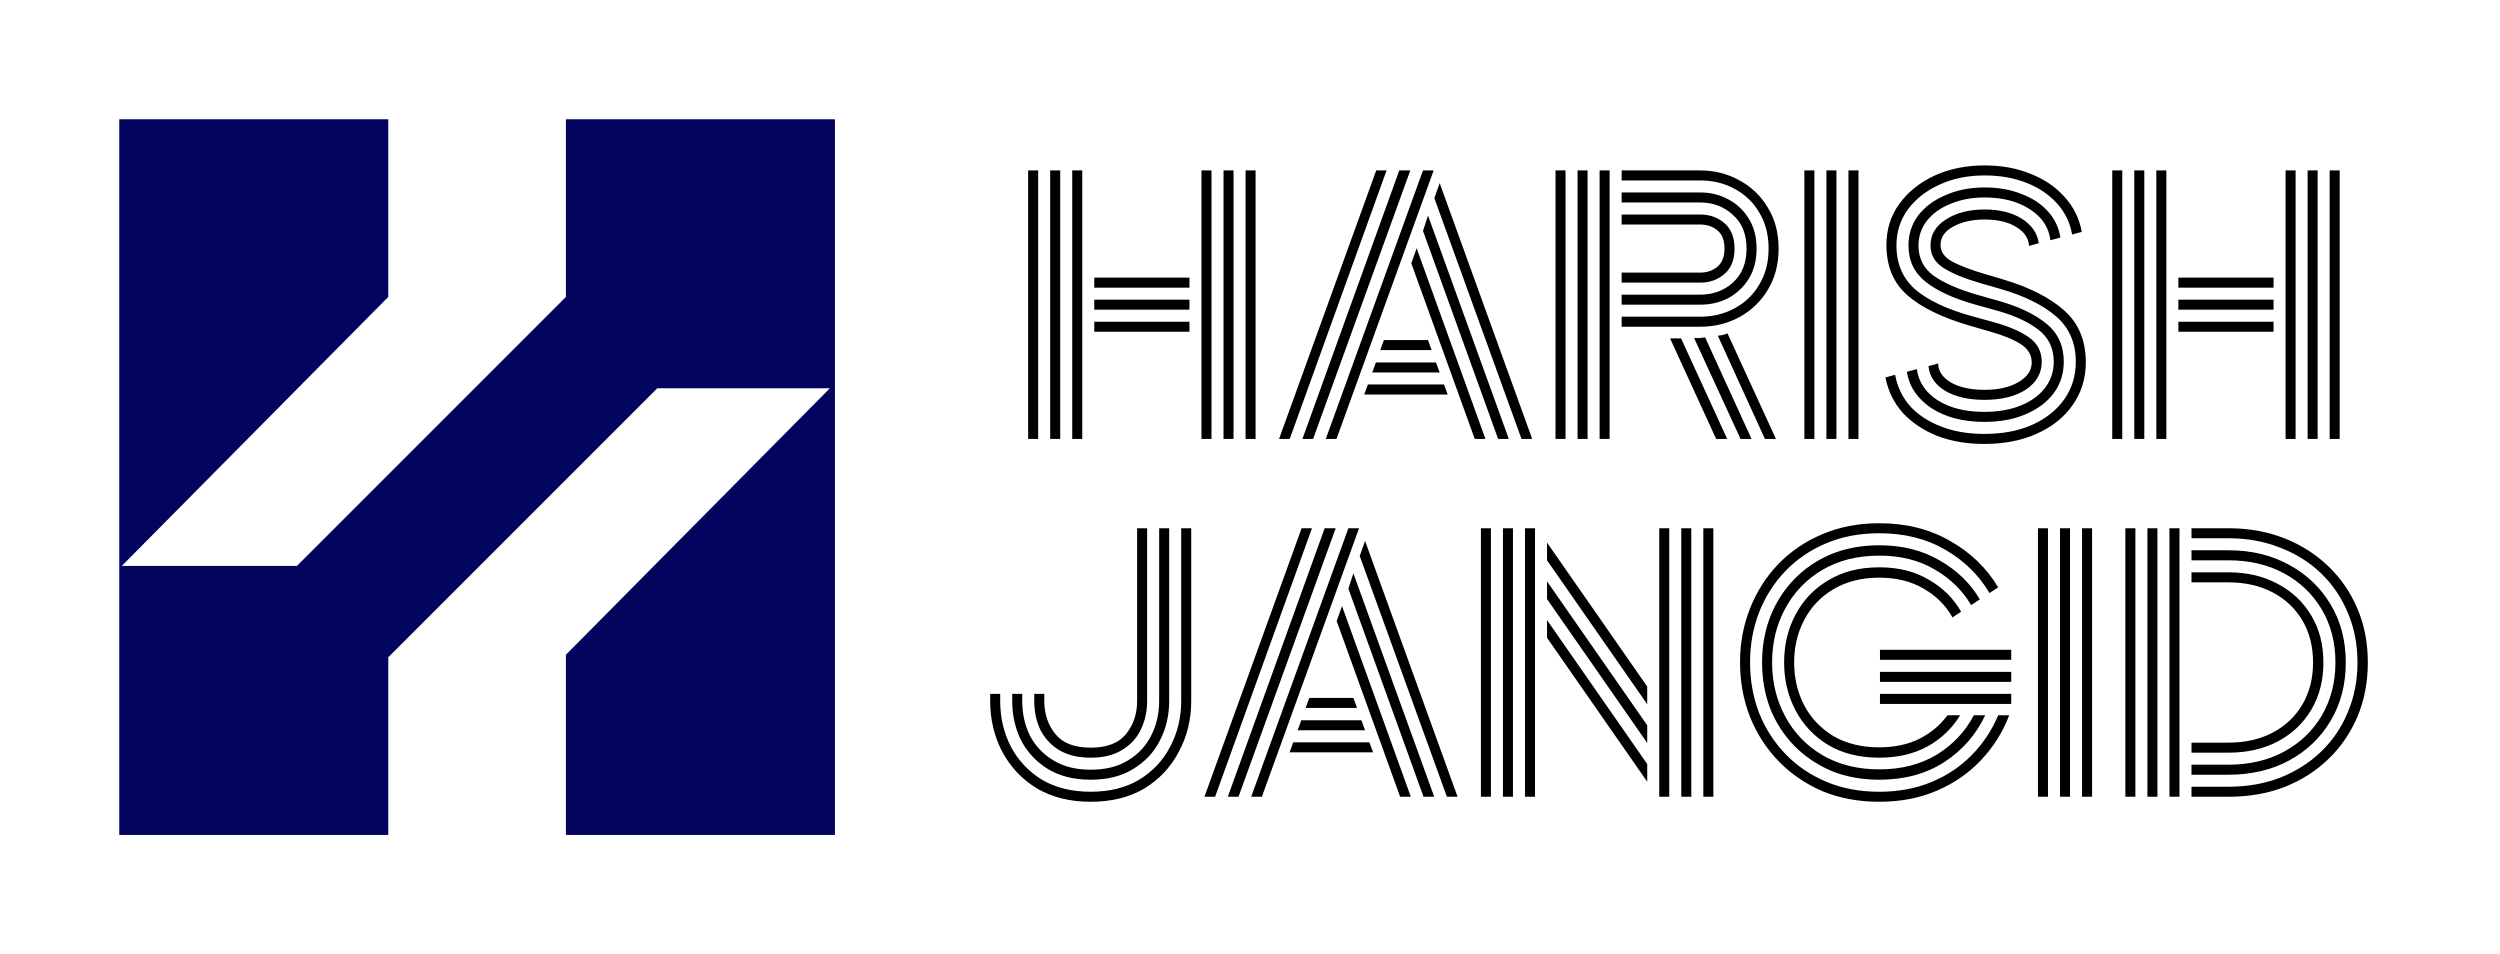 <svg width="524" height="200" viewBox="0 0 524 200" fill="none" xmlns="http://www.w3.org/2000/svg">
<path d="M25 25V175H81.383V137.766L137.766 81.383H173.936L118.617 137.234V175H175V25H118.617V62.234L62.234 118.617H25.532L81.383 62.234V25H25Z" fill="#03045E"/>
<path d="M224.74 92V35.72H226.84V92H224.74ZM215.5 92V35.72H217.6V92H215.5ZM220.12 92V35.72H222.22V92H220.12ZM261.07 92V35.72H263.17V92H261.07ZM251.83 92V35.72H253.93V92H251.83ZM256.45 92V35.72H258.55V92H256.45ZM229.36 60.29V58.19H249.31V60.29H229.36ZM229.36 64.91V62.81H249.31V64.91H229.36ZM229.36 69.53V67.43H249.31V69.53H229.36ZM277.888 92L298.258 35.72H300.498L280.128 92H277.888ZM268.088 92L288.458 35.72H290.628L270.328 92H268.088ZM272.988 92L293.288 35.72H295.598L275.228 92H272.988ZM318.908 92L300.638 41.53L301.758 38.38L321.148 92H318.908ZM314.008 92L298.258 48.39L299.308 45.17L316.248 92H314.008ZM309.108 92L295.808 55.18L296.928 52.03L311.348 92H309.108ZM289.298 73.38L290.068 71.28H299.308L300.078 73.38H289.298ZM287.618 78.07L288.388 75.97H300.988L301.758 78.07H287.618ZM285.938 82.69L286.708 80.59H302.667L303.438 82.69H285.938ZM335.277 92V35.72H337.377V92H335.277ZM326.037 92V35.72H328.137V92H326.037ZM330.657 92V35.72H332.757V92H330.657ZM339.897 68.48V66.38H356.347C359.007 66.38 361.41 65.797 363.557 64.63C365.75 63.463 367.477 61.807 368.737 59.66C370.044 57.513 370.697 54.993 370.697 52.1C370.697 49.207 370.044 46.687 368.737 44.54C367.477 42.393 365.75 40.737 363.557 39.57C361.41 38.403 359.007 37.82 356.347 37.82H339.897V35.72H356.347C359.38 35.72 362.134 36.42 364.607 37.82C367.127 39.173 369.11 41.087 370.557 43.56C372.05 45.987 372.797 48.833 372.797 52.1C372.797 55.367 372.05 58.237 370.557 60.71C369.11 63.137 367.127 65.05 364.607 66.45C362.134 67.803 359.38 68.48 356.347 68.48H339.897ZM339.897 63.86V61.76H356.347C359.054 61.76 361.34 60.92 363.207 59.24C365.12 57.513 366.077 55.133 366.077 52.1C366.077 49.067 365.12 46.71 363.207 45.03C361.34 43.303 359.054 42.44 356.347 42.44H339.897V40.34H356.347C358.54 40.34 360.524 40.83 362.297 41.81C364.07 42.743 365.494 44.097 366.567 45.87C367.64 47.597 368.177 49.673 368.177 52.1C368.177 54.527 367.64 56.627 366.567 58.4C365.494 60.127 364.07 61.48 362.297 62.46C360.524 63.393 358.54 63.86 356.347 63.86H339.897ZM339.897 59.24V57.14H356.347C357.747 57.14 358.937 56.743 359.917 55.95C360.944 55.11 361.457 53.827 361.457 52.1C361.457 50.327 360.944 49.043 359.917 48.25C358.937 47.457 357.747 47.06 356.347 47.06H339.897V44.96H356.347C358.354 44.96 360.057 45.567 361.457 46.78C362.857 47.993 363.557 49.767 363.557 52.1C363.557 54.433 362.857 56.207 361.457 57.42C360.057 58.633 358.354 59.24 356.347 59.24H339.897ZM369.927 92L360.057 70.37C360.384 70.323 360.71 70.277 361.037 70.23C361.41 70.137 361.76 70.02 362.087 69.88L372.237 92H369.927ZM364.817 92L355.087 70.86C355.46 70.86 355.834 70.86 356.207 70.86C356.627 70.813 357.024 70.767 357.397 70.72L367.127 92H364.817ZM359.707 92L350.047 70.93H352.357L362.017 92H359.707ZM387.435 92V35.72H389.535V92H387.435ZM378.195 92V35.72H380.295V92H378.195ZM382.815 92V35.72H384.915V92H382.815ZM415.906 83.81C412.592 83.81 409.862 83.18 407.716 81.92C405.569 80.613 404.402 78.887 404.216 76.74L406.246 76.18C406.246 77.767 407.132 79.097 408.906 80.17C410.726 81.197 413.059 81.71 415.906 81.71C418.846 81.71 421.226 81.173 423.046 80.1C424.912 79.027 425.846 77.65 425.846 75.97C425.846 74.383 425.076 73.1 423.536 72.12C421.996 71.14 419.896 70.277 417.236 69.53L412.896 68.27C407.109 66.59 402.746 64.467 399.806 61.9C396.866 59.333 395.396 55.81 395.396 51.33C395.396 48.11 396.282 45.263 398.056 42.79C399.876 40.27 402.326 38.287 405.406 36.84C408.532 35.393 412.056 34.67 415.976 34.67C419.522 34.67 422.719 35.253 425.566 36.42C428.459 37.54 430.839 39.15 432.706 41.25C434.619 43.35 435.832 45.8 436.346 48.6L434.316 49.16C433.896 46.687 432.846 44.517 431.166 42.65C429.486 40.783 427.339 39.337 424.726 38.31C422.112 37.283 419.196 36.77 415.976 36.77C412.429 36.77 409.256 37.423 406.456 38.73C403.702 39.99 401.509 41.717 399.876 43.91C398.289 46.103 397.496 48.623 397.496 51.47C397.496 55.297 398.826 58.377 401.486 60.71C404.192 62.997 408.182 64.863 413.456 66.31L417.796 67.5C421.016 68.387 423.512 69.46 425.286 70.72C427.059 71.98 427.946 73.683 427.946 75.83C427.946 78.21 426.849 80.147 424.656 81.64C422.462 83.087 419.546 83.81 415.906 83.81ZM415.906 88.43C411.519 88.43 407.832 87.473 404.846 85.56C401.906 83.6 400.179 81.057 399.666 77.93L401.766 77.37C402.139 80.077 403.586 82.247 406.106 83.88C408.672 85.513 411.939 86.33 415.906 86.33C418.799 86.33 421.342 85.887 423.536 85C425.729 84.113 427.432 82.877 428.646 81.29C429.859 79.703 430.466 77.883 430.466 75.83C430.466 72.983 429.392 70.743 427.246 69.11C425.099 67.43 422.136 66.077 418.356 65.05L414.086 63.86C409.559 62.6 406.082 61.013 403.656 59.1C401.229 57.187 400.016 54.643 400.016 51.47C400.016 49.09 400.692 46.99 402.046 45.17C403.446 43.35 405.359 41.927 407.786 40.9C410.212 39.827 412.942 39.29 415.976 39.29C418.822 39.29 421.366 39.733 423.606 40.62C425.892 41.46 427.759 42.673 429.206 44.26C430.652 45.847 431.539 47.69 431.866 49.79L429.766 50.35C429.439 47.643 427.992 45.473 425.426 43.84C422.906 42.207 419.756 41.39 415.976 41.39C413.316 41.39 410.936 41.833 408.836 42.72C406.736 43.56 405.079 44.75 403.866 46.29C402.699 47.783 402.116 49.51 402.116 51.47C402.116 54.13 403.166 56.23 405.266 57.77C407.412 59.31 410.516 60.663 414.576 61.83L418.776 63.02C423.116 64.233 426.499 65.843 428.926 67.85C431.352 69.81 432.566 72.47 432.566 75.83C432.566 78.303 431.866 80.497 430.466 82.41C429.066 84.277 427.106 85.747 424.586 86.82C422.112 87.893 419.219 88.43 415.906 88.43ZM415.906 93.05C412.266 93.05 408.976 92.49 406.036 91.37C403.142 90.203 400.739 88.593 398.826 86.54C396.959 84.44 395.746 81.967 395.186 79.12L397.216 78.56C397.682 81.08 398.732 83.273 400.366 85.14C402.046 86.96 404.216 88.383 406.876 89.41C409.536 90.437 412.546 90.95 415.906 90.95C419.732 90.95 423.069 90.32 425.916 89.06C428.809 87.753 431.049 85.98 432.636 83.74C434.269 81.453 435.086 78.817 435.086 75.83C435.086 71.863 433.709 68.69 430.956 66.31C428.202 63.93 424.329 62.017 419.336 60.57L415.206 59.38C411.799 58.4 409.186 57.327 407.366 56.16C405.546 54.993 404.636 53.43 404.636 51.47C404.636 49.183 405.709 47.363 407.856 46.01C410.002 44.61 412.709 43.91 415.976 43.91C419.149 43.91 421.762 44.563 423.816 45.87C425.869 47.177 427.036 48.88 427.316 50.98L425.286 51.54C425.192 49.907 424.282 48.577 422.556 47.55C420.876 46.523 418.682 46.01 415.976 46.01C413.409 46.01 411.216 46.5 409.396 47.48C407.622 48.46 406.736 49.743 406.736 51.33C406.736 52.777 407.552 53.943 409.186 54.83C410.866 55.717 413.059 56.557 415.766 57.35L419.756 58.54C425.402 60.22 429.719 62.413 432.706 65.12C435.692 67.78 437.186 71.397 437.186 75.97C437.186 79.283 436.276 82.247 434.456 84.86C432.682 87.427 430.186 89.433 426.966 90.88C423.792 92.327 420.106 93.05 415.906 93.05ZM451.967 92V35.72H454.067V92H451.967ZM442.727 92V35.72H444.827V92H442.727ZM447.347 92V35.72H449.447V92H447.347ZM488.297 92V35.72H490.397V92H488.297ZM479.057 92V35.72H481.157V92H479.057ZM483.677 92V35.72H485.777V92H483.677ZM456.587 60.29V58.19H476.537V60.29H456.587ZM456.587 64.91V62.81H476.537V64.91H456.587ZM456.587 69.53V67.43H476.537V69.53H456.587Z" fill="black"/>
<path d="M228.61 168.05C224.27 168.05 220.513 167.117 217.34 165.25C214.213 163.337 211.787 160.77 210.06 157.55C208.38 154.33 207.54 150.783 207.54 146.91V145.44H209.64V146.91C209.64 150.41 210.387 153.607 211.88 156.5C213.42 159.393 215.59 161.703 218.39 163.43C221.237 165.11 224.643 165.95 228.61 165.95C232.577 165.95 235.96 165.11 238.76 163.43C241.607 161.703 243.777 159.393 245.27 156.5C246.81 153.607 247.58 150.41 247.58 146.91V110.72H249.68V146.91C249.68 150.783 248.817 154.33 247.09 157.55C245.41 160.77 243.007 163.337 239.88 165.25C236.753 167.117 232.997 168.05 228.61 168.05ZM228.61 158.81C225.95 158.81 223.733 158.273 221.96 157.2C220.233 156.127 218.927 154.703 218.04 152.93C217.2 151.11 216.78 149.103 216.78 146.91V145.44H218.88V146.91C218.88 149.617 219.65 151.927 221.19 153.84C222.73 155.753 225.203 156.71 228.61 156.71C232.017 156.71 234.49 155.753 236.03 153.84C237.57 151.927 238.34 149.617 238.34 146.91V110.72H240.44V146.91C240.44 149.103 239.997 151.11 239.11 152.93C238.27 154.703 236.963 156.127 235.19 157.2C233.463 158.273 231.27 158.81 228.61 158.81ZM228.61 163.43C225.11 163.43 222.123 162.683 219.65 161.19C217.223 159.697 215.357 157.713 214.05 155.24C212.79 152.72 212.16 149.943 212.16 146.91V145.44H214.26V146.91C214.26 149.57 214.797 151.997 215.87 154.19C216.99 156.337 218.623 158.063 220.77 159.37C222.917 160.677 225.53 161.33 228.61 161.33C231.737 161.33 234.35 160.677 236.45 159.37C238.597 158.063 240.207 156.337 241.28 154.19C242.4 151.997 242.96 149.57 242.96 146.91V110.72H245.06V146.91C245.06 149.943 244.407 152.72 243.1 155.24C241.84 157.713 239.973 159.697 237.5 161.19C235.073 162.683 232.11 163.43 228.61 163.43ZM262.249 167L282.619 110.72H284.859L264.489 167H262.249ZM252.449 167L272.819 110.72H274.989L254.689 167H252.449ZM257.349 167L277.649 110.72H279.959L259.589 167H257.349ZM303.269 167L284.999 116.53L286.119 113.38L305.509 167H303.269ZM298.369 167L282.619 123.39L283.669 120.17L300.609 167H298.369ZM293.469 167L280.169 130.18L281.289 127.03L295.709 167H293.469ZM273.659 148.38L274.429 146.28H283.669L284.439 148.38H273.659ZM271.979 153.07L272.749 150.97H285.349L286.119 153.07H271.979ZM270.299 157.69L271.069 155.59H287.029L287.799 157.69H270.299ZM357.018 167V110.72H359.118V167H357.018ZM347.778 167V110.72H349.878V167H347.778ZM352.398 167V110.72H354.498V167H352.398ZM319.638 167V110.72H321.738V167H319.638ZM310.398 167V110.72H312.498V167H310.398ZM315.018 167V110.72H317.118V167H315.018ZM345.258 147.61L324.258 117.44V113.73L345.258 143.9V147.61ZM345.258 155.73L324.258 125.56V121.85L345.258 152.02V155.73ZM345.258 163.85L324.258 133.68V129.97L345.258 160.14V163.85ZM394.041 138.3V136.2H421.551V138.3H394.041ZM394.041 142.92V140.82H421.551V142.92H394.041ZM394.041 147.54V145.44H421.551V147.54H394.041ZM393.901 168.05C389.515 168.05 385.525 167.303 381.931 165.81C378.385 164.27 375.328 162.17 372.761 159.51C370.195 156.85 368.211 153.77 366.811 150.27C365.411 146.723 364.711 142.92 364.711 138.86C364.711 134.8 365.411 131.02 366.811 127.52C368.211 123.973 370.195 120.87 372.761 118.21C375.328 115.55 378.385 113.473 381.931 111.98C385.525 110.44 389.515 109.67 393.901 109.67C399.501 109.67 404.448 110.907 408.741 113.38C413.035 115.807 416.395 119.05 418.821 123.11L417.001 124.3C414.761 120.52 411.658 117.487 407.691 115.2C403.771 112.913 399.175 111.77 393.901 111.77C389.795 111.77 386.085 112.47 382.771 113.87C379.458 115.27 376.611 117.207 374.231 119.68C371.851 122.153 370.008 125.047 368.701 128.36C367.441 131.627 366.811 135.127 366.811 138.86C366.811 142.593 367.441 146.117 368.701 149.43C370.008 152.697 371.851 155.567 374.231 158.04C376.611 160.513 379.458 162.45 382.771 163.85C386.085 165.25 389.795 165.95 393.901 165.95C397.915 165.95 401.555 165.273 404.821 163.92C408.088 162.567 410.911 160.677 413.291 158.25C415.671 155.823 417.515 153.047 418.821 149.92H421.131C419.778 153.467 417.795 156.617 415.181 159.37C412.615 162.077 409.535 164.2 405.941 165.74C402.348 167.28 398.335 168.05 393.901 168.05ZM393.901 158.81C389.748 158.81 386.178 157.923 383.191 156.15C380.205 154.33 377.918 151.903 376.331 148.87C374.745 145.837 373.951 142.5 373.951 138.86C373.951 135.173 374.745 131.837 376.331 128.85C377.918 125.817 380.205 123.413 383.191 121.64C386.178 119.82 389.748 118.91 393.901 118.91C397.915 118.91 401.368 119.773 404.261 121.5C407.201 123.18 409.465 125.42 411.051 128.22L409.231 129.41C407.831 126.89 405.825 124.883 403.211 123.39C400.598 121.85 397.495 121.08 393.901 121.08C390.168 121.08 386.948 121.897 384.241 123.53C381.581 125.117 379.551 127.263 378.151 129.97C376.751 132.63 376.051 135.593 376.051 138.86C376.051 142.127 376.751 145.113 378.151 147.82C379.551 150.48 381.581 152.627 384.241 154.26C386.948 155.847 390.168 156.64 393.901 156.64C397.121 156.64 399.945 156.033 402.371 154.82C404.798 153.56 406.735 151.927 408.181 149.92H410.841C409.208 152.627 406.945 154.797 404.051 156.43C401.158 158.017 397.775 158.81 393.901 158.81ZM393.901 163.43C390.168 163.43 386.785 162.8 383.751 161.54C380.765 160.233 378.175 158.46 375.981 156.22C373.835 153.98 372.178 151.39 371.011 148.45C369.891 145.463 369.331 142.267 369.331 138.86C369.331 135.453 369.891 132.28 371.011 129.34C372.178 126.353 373.835 123.74 375.981 121.5C378.175 119.213 380.765 117.44 383.751 116.18C386.785 114.92 390.168 114.29 393.901 114.29C398.708 114.29 402.908 115.34 406.501 117.44C410.141 119.493 412.965 122.223 414.971 125.63L413.151 126.82C411.285 123.693 408.718 121.197 405.451 119.33C402.185 117.417 398.335 116.46 393.901 116.46C389.328 116.46 385.338 117.463 381.931 119.47C378.571 121.477 375.981 124.183 374.161 127.59C372.341 130.95 371.431 134.707 371.431 138.86C371.431 142.967 372.341 146.723 374.161 150.13C375.981 153.537 378.571 156.243 381.931 158.25C385.338 160.257 389.328 161.26 393.901 161.26C398.521 161.26 402.535 160.233 405.941 158.18C409.348 156.08 411.938 153.327 413.711 149.92H416.091C414.225 153.933 411.378 157.2 407.551 159.72C403.725 162.193 399.175 163.43 393.901 163.43ZM436.396 167V110.72H438.496V167H436.396ZM427.156 167V110.72H429.256V167H427.156ZM431.776 167V110.72H433.876V167H431.776ZM459.337 167V164.9H467.037C471.003 164.9 474.62 164.27 477.887 163.01C481.2 161.703 484.07 159.883 486.497 157.55C488.923 155.217 490.79 152.463 492.097 149.29C493.45 146.117 494.127 142.64 494.127 138.86C494.127 135.08 493.45 131.603 492.097 128.43C490.79 125.257 488.923 122.503 486.497 120.17C484.07 117.837 481.2 116.04 477.887 114.78C474.62 113.473 471.003 112.82 467.037 112.82H459.337V110.72H467.107C471.353 110.72 475.25 111.42 478.797 112.82C482.343 114.22 485.423 116.18 488.037 118.7C490.65 121.22 492.68 124.183 494.127 127.59C495.573 130.997 496.297 134.753 496.297 138.86C496.297 142.967 495.573 146.747 494.127 150.2C492.68 153.607 490.65 156.57 488.037 159.09C485.423 161.61 482.343 163.57 478.797 164.97C475.25 166.323 471.353 167 467.107 167H459.337ZM454.717 167V110.72H456.817V167H454.717ZM445.477 167V110.72H447.577V167H445.477ZM450.097 167V110.72H452.197V167H450.097ZM459.337 162.38V160.28H467.037C471.47 160.28 475.367 159.37 478.727 157.55C482.087 155.73 484.723 153.21 486.637 149.99C488.55 146.723 489.507 143.013 489.507 138.86C489.507 134.66 488.55 130.95 486.637 127.73C484.723 124.51 482.087 121.99 478.727 120.17C475.367 118.35 471.47 117.44 467.037 117.44H459.337V115.34H467.107C471.913 115.34 476.16 116.367 479.847 118.42C483.533 120.427 486.427 123.203 488.527 126.75C490.627 130.25 491.677 134.287 491.677 138.86C491.677 143.433 490.627 147.493 488.527 151.04C486.427 154.587 483.533 157.363 479.847 159.37C476.16 161.377 471.913 162.38 467.107 162.38H459.337ZM459.337 157.76V155.66H467.037C470.583 155.66 473.687 154.96 476.347 153.56C479.007 152.16 481.083 150.2 482.577 147.68C484.07 145.113 484.817 142.173 484.817 138.86C484.817 135.5 484.07 132.56 482.577 130.04C481.083 127.52 479.007 125.56 476.347 124.16C473.687 122.76 470.583 122.06 467.037 122.06H459.337V119.96H467.107C471.027 119.96 474.48 120.777 477.467 122.41C480.453 123.997 482.787 126.213 484.467 129.06C486.147 131.86 486.987 135.127 486.987 138.86C486.987 142.593 486.147 145.883 484.467 148.73C482.787 151.577 480.453 153.793 477.467 155.38C474.48 156.967 471.027 157.76 467.107 157.76H459.337Z" fill="black"/>
</svg>
